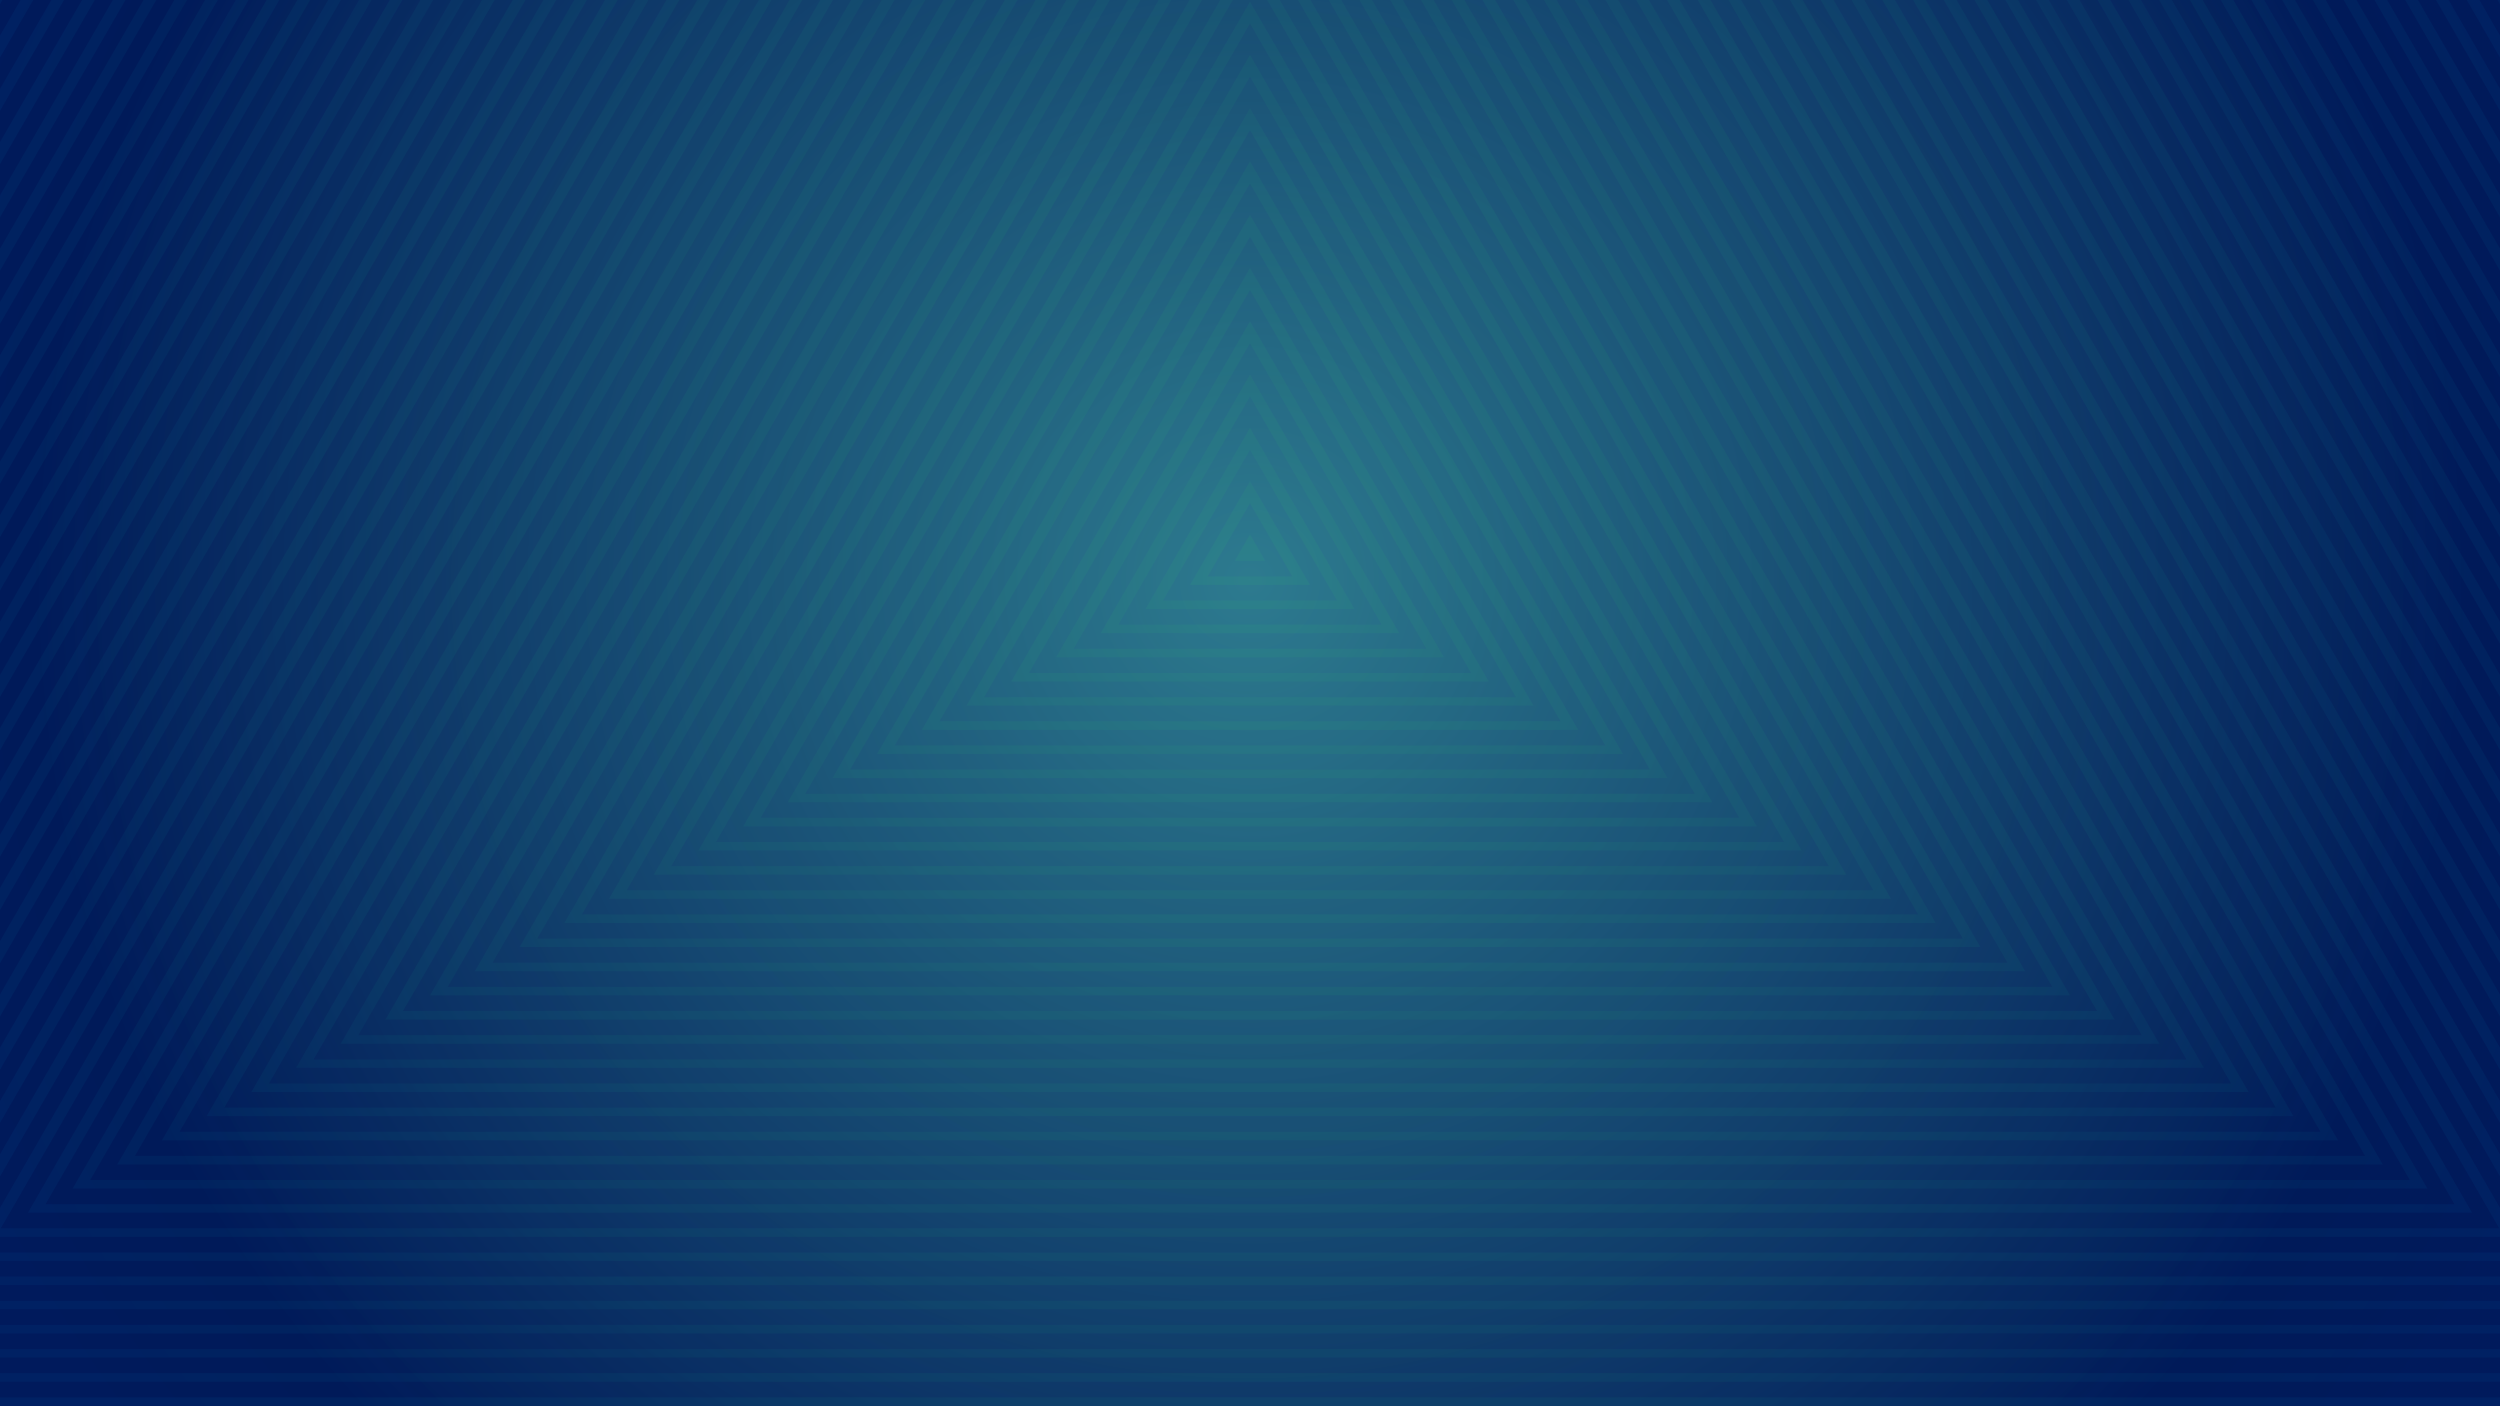 ﻿<svg xmlns='http://www.w3.org/2000/svg' width='100%' height='100%' viewBox='0 0 1600 900'><rect fill='#002944' width='1600' height='900'/><defs><radialGradient id='a' cx='800' cy='371' r='70%' gradientUnits='userSpaceOnUse'><stop offset='0' stop-color='#002944'/><stop offset='1' stop-color='#002163'/></radialGradient><radialGradient id='b' cx='800' cy='371' r='60%' gradientUnits='userSpaceOnUse'><stop offset='0' stop-color='#6efff3' stop-opacity='1'/><stop offset='1' stop-color='#6efff3' stop-opacity='0'/></radialGradient></defs><rect fill='url(#a)' width='1600' height='900'/><g fill='none' stroke='#001151' stroke-width='10' stroke-miterlimit='10' stroke-opacity='0.41'><polygon points='2277.4 1152 800-1407-677.4 1152'/><polygon points='800-1372.9-648.8 1136.5 2248.8 1136.5'/><polygon points='800-1338.8-620.2 1121.1 2220.2 1121.1'/><polygon points='800-1304.7-591.6 1105.6 2191.6 1105.6'/><polygon points='800-1270.6-563 1090.2 2163 1090.2'/><polygon points='800-1236.5-534.4 1074.7 2134.4 1074.7'/><polygon points='800-1202.4-505.8 1059.3 2105.8 1059.3'/><polygon points='800-1168.3-477.2 1043.8 2077.2 1043.8'/><polygon points='800-1134.2-448.6 1028.4 2048.6 1028.4'/><polygon points='800-1100.1-420 1012.9 2020 1012.9'/><polygon points='800-1066-391.4 997.5 1991.4 997.5'/><polygon points='800-1031.9-362.7 982 1962.7 982'/><polygon points='800-997.8-334.1 966.6 1934.1 966.6'/><polygon points='800-963.7-305.5 951.1 1905.5 951.1'/><polygon points='800-929.6-276.9 935.7 1876.9 935.7'/><polygon points='800-895.5-248.3 920.2 1848.3 920.2'/><polygon points='800-861.4-219.7 904.7 1819.7 904.7'/><polygon points='800-827.3-191.1 889.3 1791.1 889.3'/><polygon points='800-793.2-162.5 873.8 1762.5 873.8'/><polygon points='800-759.1-133.9 858.4 1733.9 858.4'/><polygon points='800-725-105.3 842.9 1705.3 842.9'/><polygon points='800-690.9-76.7 827.5 1676.7 827.5'/><polygon points='800-656.8-48.1 812 1648.1 812'/><polygon points='800-622.7-19.4 796.6 1619.4 796.6'/><polygon points='800-588.6 9.2 781.1 1590.8 781.1'/><polygon points='800-554.5 37.8 765.7 1562.2 765.7'/><polygon points='800-520.5 66.4 750.2 1533.6 750.2'/><polygon points='800-486.4 95 734.8 1505 734.8'/><polygon points='800-452.3 123.6 719.3 1476.4 719.3'/><polygon points='800-418.2 152.2 703.9 1447.8 703.9'/><polygon points='800-384.1 180.8 688.4 1419.2 688.4'/><polygon points='800-350 209.4 673 1390.6 673'/><polygon points='800-315.9 238 657.5 1362 657.5'/><polygon points='800-281.8 266.6 642 1333.4 642'/><polygon points='800-247.7 295.2 626.6 1304.8 626.6'/><polygon points='800-213.6 323.9 611.1 1276.1 611.1'/><polygon points='800-179.5 352.5 595.7 1247.5 595.7'/><polygon points='800-145.4 381.1 580.2 1218.9 580.2'/><polygon points='800-111.3 409.7 564.8 1190.3 564.8'/><polygon points='800-77.2 438.3 549.3 1161.7 549.3'/><polygon points='800-43.1 466.9 533.9 1133.1 533.9'/><polygon points='800-9 495.5 518.4 1104.5 518.4'/><polygon points='800 25.1 524.1 503 1075.9 503'/><polygon points='800 59.2 552.7 487.5 1047.3 487.5'/><polygon points='800 93.3 581.3 472.1 1018.7 472.1'/><polygon points='800 127.4 609.9 456.6 990.1 456.6'/><polygon points='800 161.5 638.5 441.2 961.5 441.2'/><polygon points='800 195.6 667.2 425.7 932.8 425.7'/><polygon points='800 229.7 695.8 410.2 904.2 410.2'/><polygon points='800 263.8 724.4 394.8 875.6 394.8'/><polygon points='800 297.9 753 379.3 847 379.3'/><polygon points='800 332 781.6 363.9 818.4 363.9'/></g><rect fill-opacity='0.41' fill='url(#b)' width='1600' height='900'/></svg>